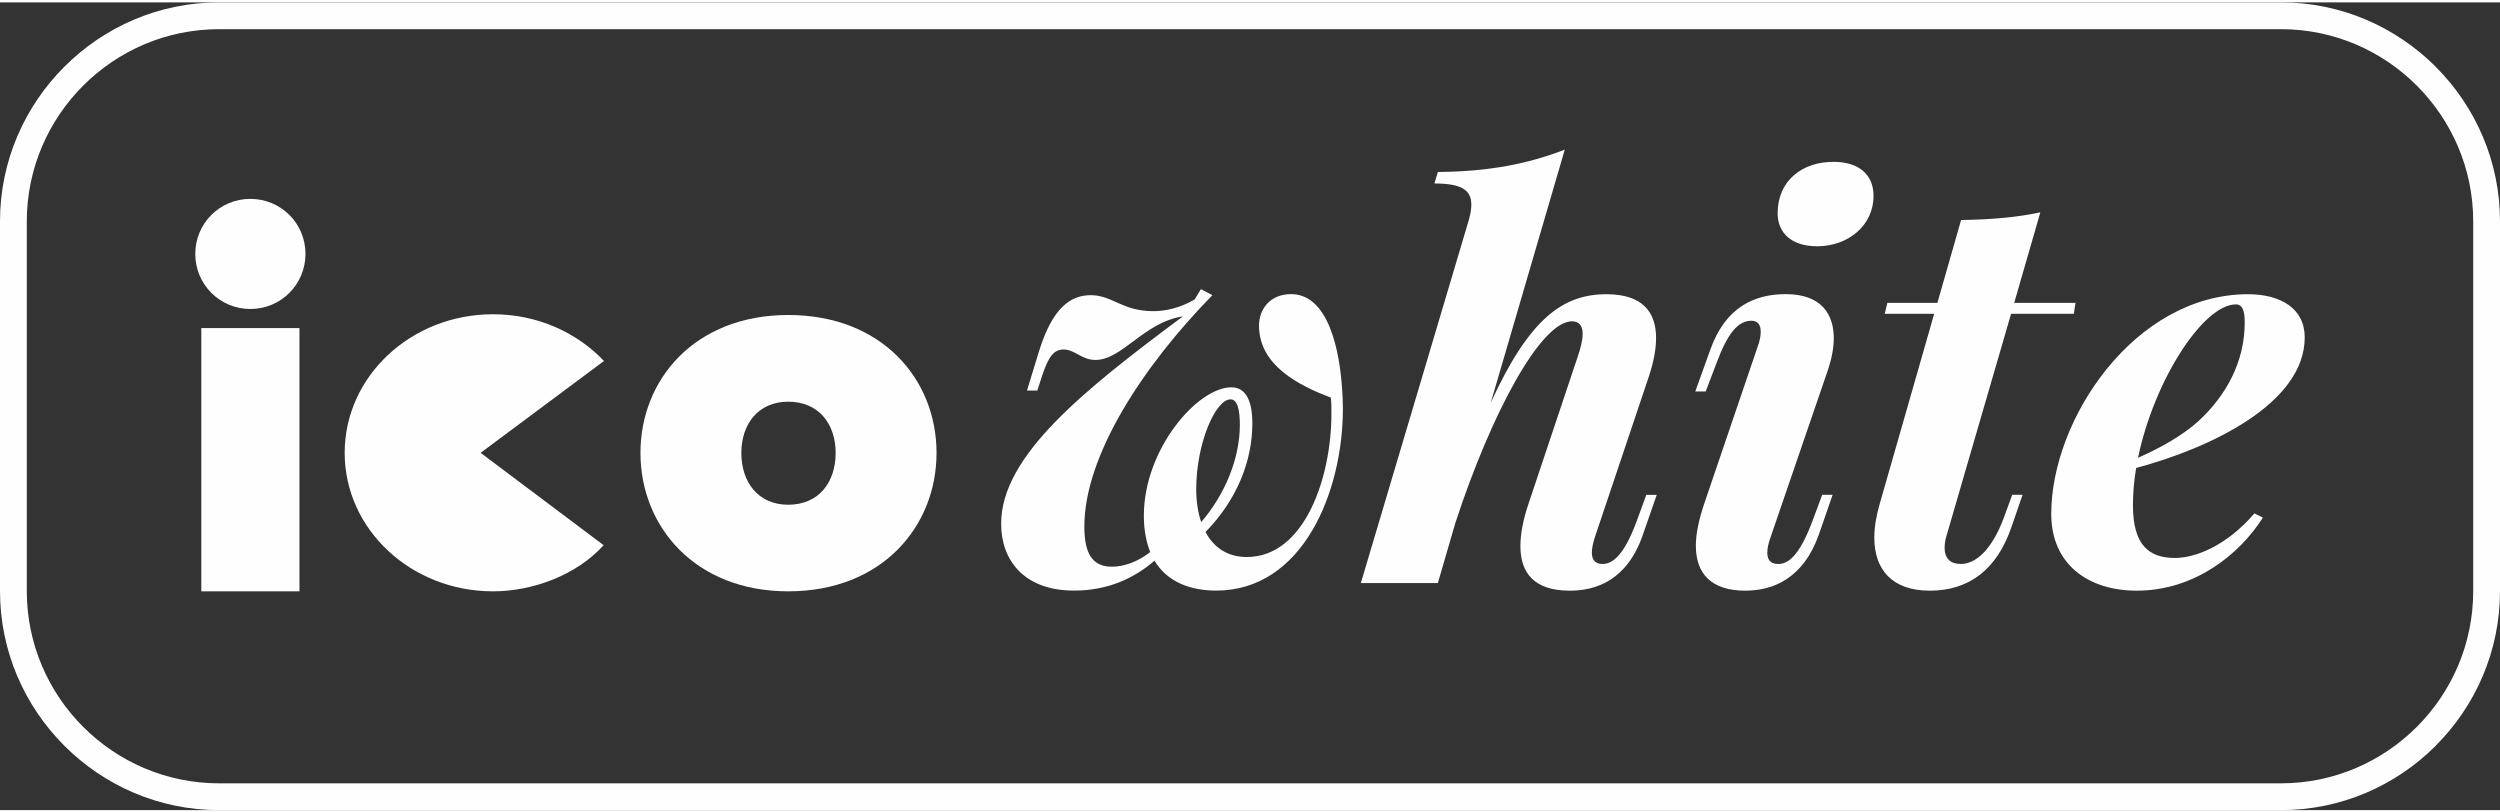 <?xml version="1.0" encoding="UTF-8"?>
<!DOCTYPE svg PUBLIC "-//W3C//DTD SVG 1.1//EN" "http://www.w3.org/Graphics/SVG/1.1/DTD/svg11.dtd">
<!-- Creator: CorelDRAW X7 -->
<svg xmlns="http://www.w3.org/2000/svg" xml:space="preserve" width="280px" height="91px" version="1.1" style="shape-rendering:geometricPrecision; text-rendering:geometricPrecision; image-rendering:optimizeQuality; fill-rule:evenodd; clip-rule:evenodd"
viewBox="0 0 26590 8591"
 xmlns:xlink="http://www.w3.org/1999/xlink">
 <rect x="0" y="0" width="26590" height="8591" fill="#333333" stroke="none"/>
 <defs>
  <style type="text/css">
   <![CDATA[
    .fil1 {fill:#FEFEFE}
    .fil0 {fill:#FEFEFE;fill-rule:nonzero}
   ]]>
  </style>
 </defs>
 <g id="Слой_x0020_1">
  <g id="_2486308572048">
   <path class="fil0" d="M2329 0l21933 0c639,0 1221,262 1644,684l3 4c420,421 681,1002 681,1641l0 3933c0,640 -262,1222 -684,1644l-3 4c-422,420 -1003,681 -1641,681l-21933 0c-640,0 -1222,-262 -1644,-684l-4 -4c-420,-422 -681,-1002 -681,-1641l0 -3933c0,-640 262,-1222 684,-1644l4 -4c421,-420 1002,-681 1641,-681zm21933 285l-21933 0c-563,0 -1074,230 -1444,600 -370,370 -600,881 -600,1444l0 3933c0,563 230,1074 600,1444 370,370 881,600 1444,600l21933 0c562,0 1073,-230 1443,-600 370,-370 600,-881 600,-1444l0 -3933c0,-563 -230,-1074 -600,-1444 -370,-370 -881,-600 -1443,-600z"/>
   <g>
    <path class="fil0" d="M14274 4103c-27,-400 -144,-1000 -543,-1000 -220,0 -340,158 -340,335 0,428 434,640 764,766 6,58 6,114 6,173 0,664 -279,1522 -901,1522 -208,0 -353,-105 -438,-266 331,-339 498,-750 498,-1157 0,-147 -26,-382 -223,-382 -360,0 -931,657 -931,1366 0,157 27,285 68,386 -132,103 -277,156 -408,156 -204,0 -293,-135 -293,-427 0,-750 617,-1700 1362,-2461l-122 -64 -67 110c-167,96 -319,124 -440,124 -329,0 -437,-170 -664,-170 -204,0 -402,117 -550,593l-129 421 110 0 51 -158c68,-201 122,-278 229,-278 119,0 192,111 337,111 287,0 514,-400 932,-464 -1049,781 -1934,1482 -1934,2206 0,390 246,711 775,711 355,0 636,-127 856,-318 142,236 396,318 656,318 922,0 1348,-1050 1348,-1936 0,-73 -3,-146 -9,-217zm-1186 119c74,0 99,113 99,271 0,359 -159,741 -411,1035 -36,-105 -53,-227 -53,-350 0,-485 204,-956 365,-956zm4533 1016l-111 0 -102 279c-141,383 -266,456 -364,456 -68,0 -113,-34 -113,-121 0,-42 10,-96 33,-167l574 -1708c48,-144 76,-283 76,-406 0,-272 -138,-467 -527,-467 -464,0 -820,257 -1231,1153l787 -2691c-391,151 -801,233 -1350,238l-37 122c289,0 393,70 393,224 0,45 -8,99 -25,159l-1150 3867 819 0 186 -639c383,-1170 909,-2145 1241,-2145 81,0 113,54 113,133 0,68 -23,159 -54,248l-523 1563c-54,161 -85,314 -85,447 0,283 144,474 525,474 280,0 611,-110 778,-596l147 -423zm1286 -2995c0,214 153,351 421,351 328,0 599,-221 599,-536 0,-223 -152,-362 -427,-362 -330,0 -593,198 -593,547zm-782 3092c-57,170 -88,317 -88,444 0,302 170,478 525,478 291,0 616,-125 783,-596l147 -424 -111 0 -104 280c-141,375 -260,456 -364,456 -74,0 -116,-37 -116,-119 0,-44 10,-98 36,-169l608 -1773c37,-111 63,-226 63,-340 0,-251 -127,-469 -511,-469 -334,0 -642,139 -803,593l-159 442 111 0 113 -297c121,-327 232,-455 374,-455 61,0 98,37 98,116 0,45 -10,102 -37,173l-565 1660zm3265 -2023l667 0 18 -116 -652 0 278 -963c-252,54 -515,76 -843,82l-252 881 -532 0 -28 116 526 0 -580 2024c-37,128 -57,247 -57,357 0,334 184,564 590,564 409,0 713,-216 871,-683l116 -337 -110 0 -88 241c-127,342 -298,495 -459,495 -104,0 -172,-53 -172,-172 0,-35 5,-75 17,-117l690 -2372zm3123 251c0,-311 -261,-459 -603,-459 -1204,0 -2093,1326 -2093,2337 0,536 394,816 909,816 619,0 1096,-389 1342,-777l-90 -45c-306,356 -639,474 -845,474 -269,0 -447,-129 -447,-558 0,-131 11,-263 34,-399 783,-209 1793,-684 1793,-1389zm-731 -351c56,0 93,42 93,192 0,424 -203,785 -497,1054 -167,149 -390,276 -638,386 170,-821 692,-1632 1042,-1632z"/>
    <g>
     <path class="fil1" d="M6425 3815c-289,-305 -710,-498 -1181,-498 -872,0 -1578,660 -1578,1474 0,814 706,1473 1578,1473 422,0 890,-173 1176,-491l0 0 -1308 -982 1312 -977 1 1 0 0zm-11 1968l-1 0 1 0z"/>
    </g>
    <path class="fil0" d="M8384 6264c997,0 1577,-690 1577,-1472 0,-783 -580,-1467 -1577,-1467 -992,0 -1572,684 -1572,1467 0,782 580,1472 1572,1472zm0 -921c-319,0 -499,-238 -499,-551 0,-308 180,-545 499,-545 324,0 504,237 504,545 0,313 -180,551 -504,551z"/>
    <path class="fil0" d="M2663 3261c325,0 586,-261 586,-586 0,-325 -261,-585 -586,-585 -325,0 -586,260 -586,585 0,325 261,586 586,586zm522 3003l0 -2800 -1044 0 0 2800 1044 0z"/>
   </g>
  </g>
 </g>
</svg>
